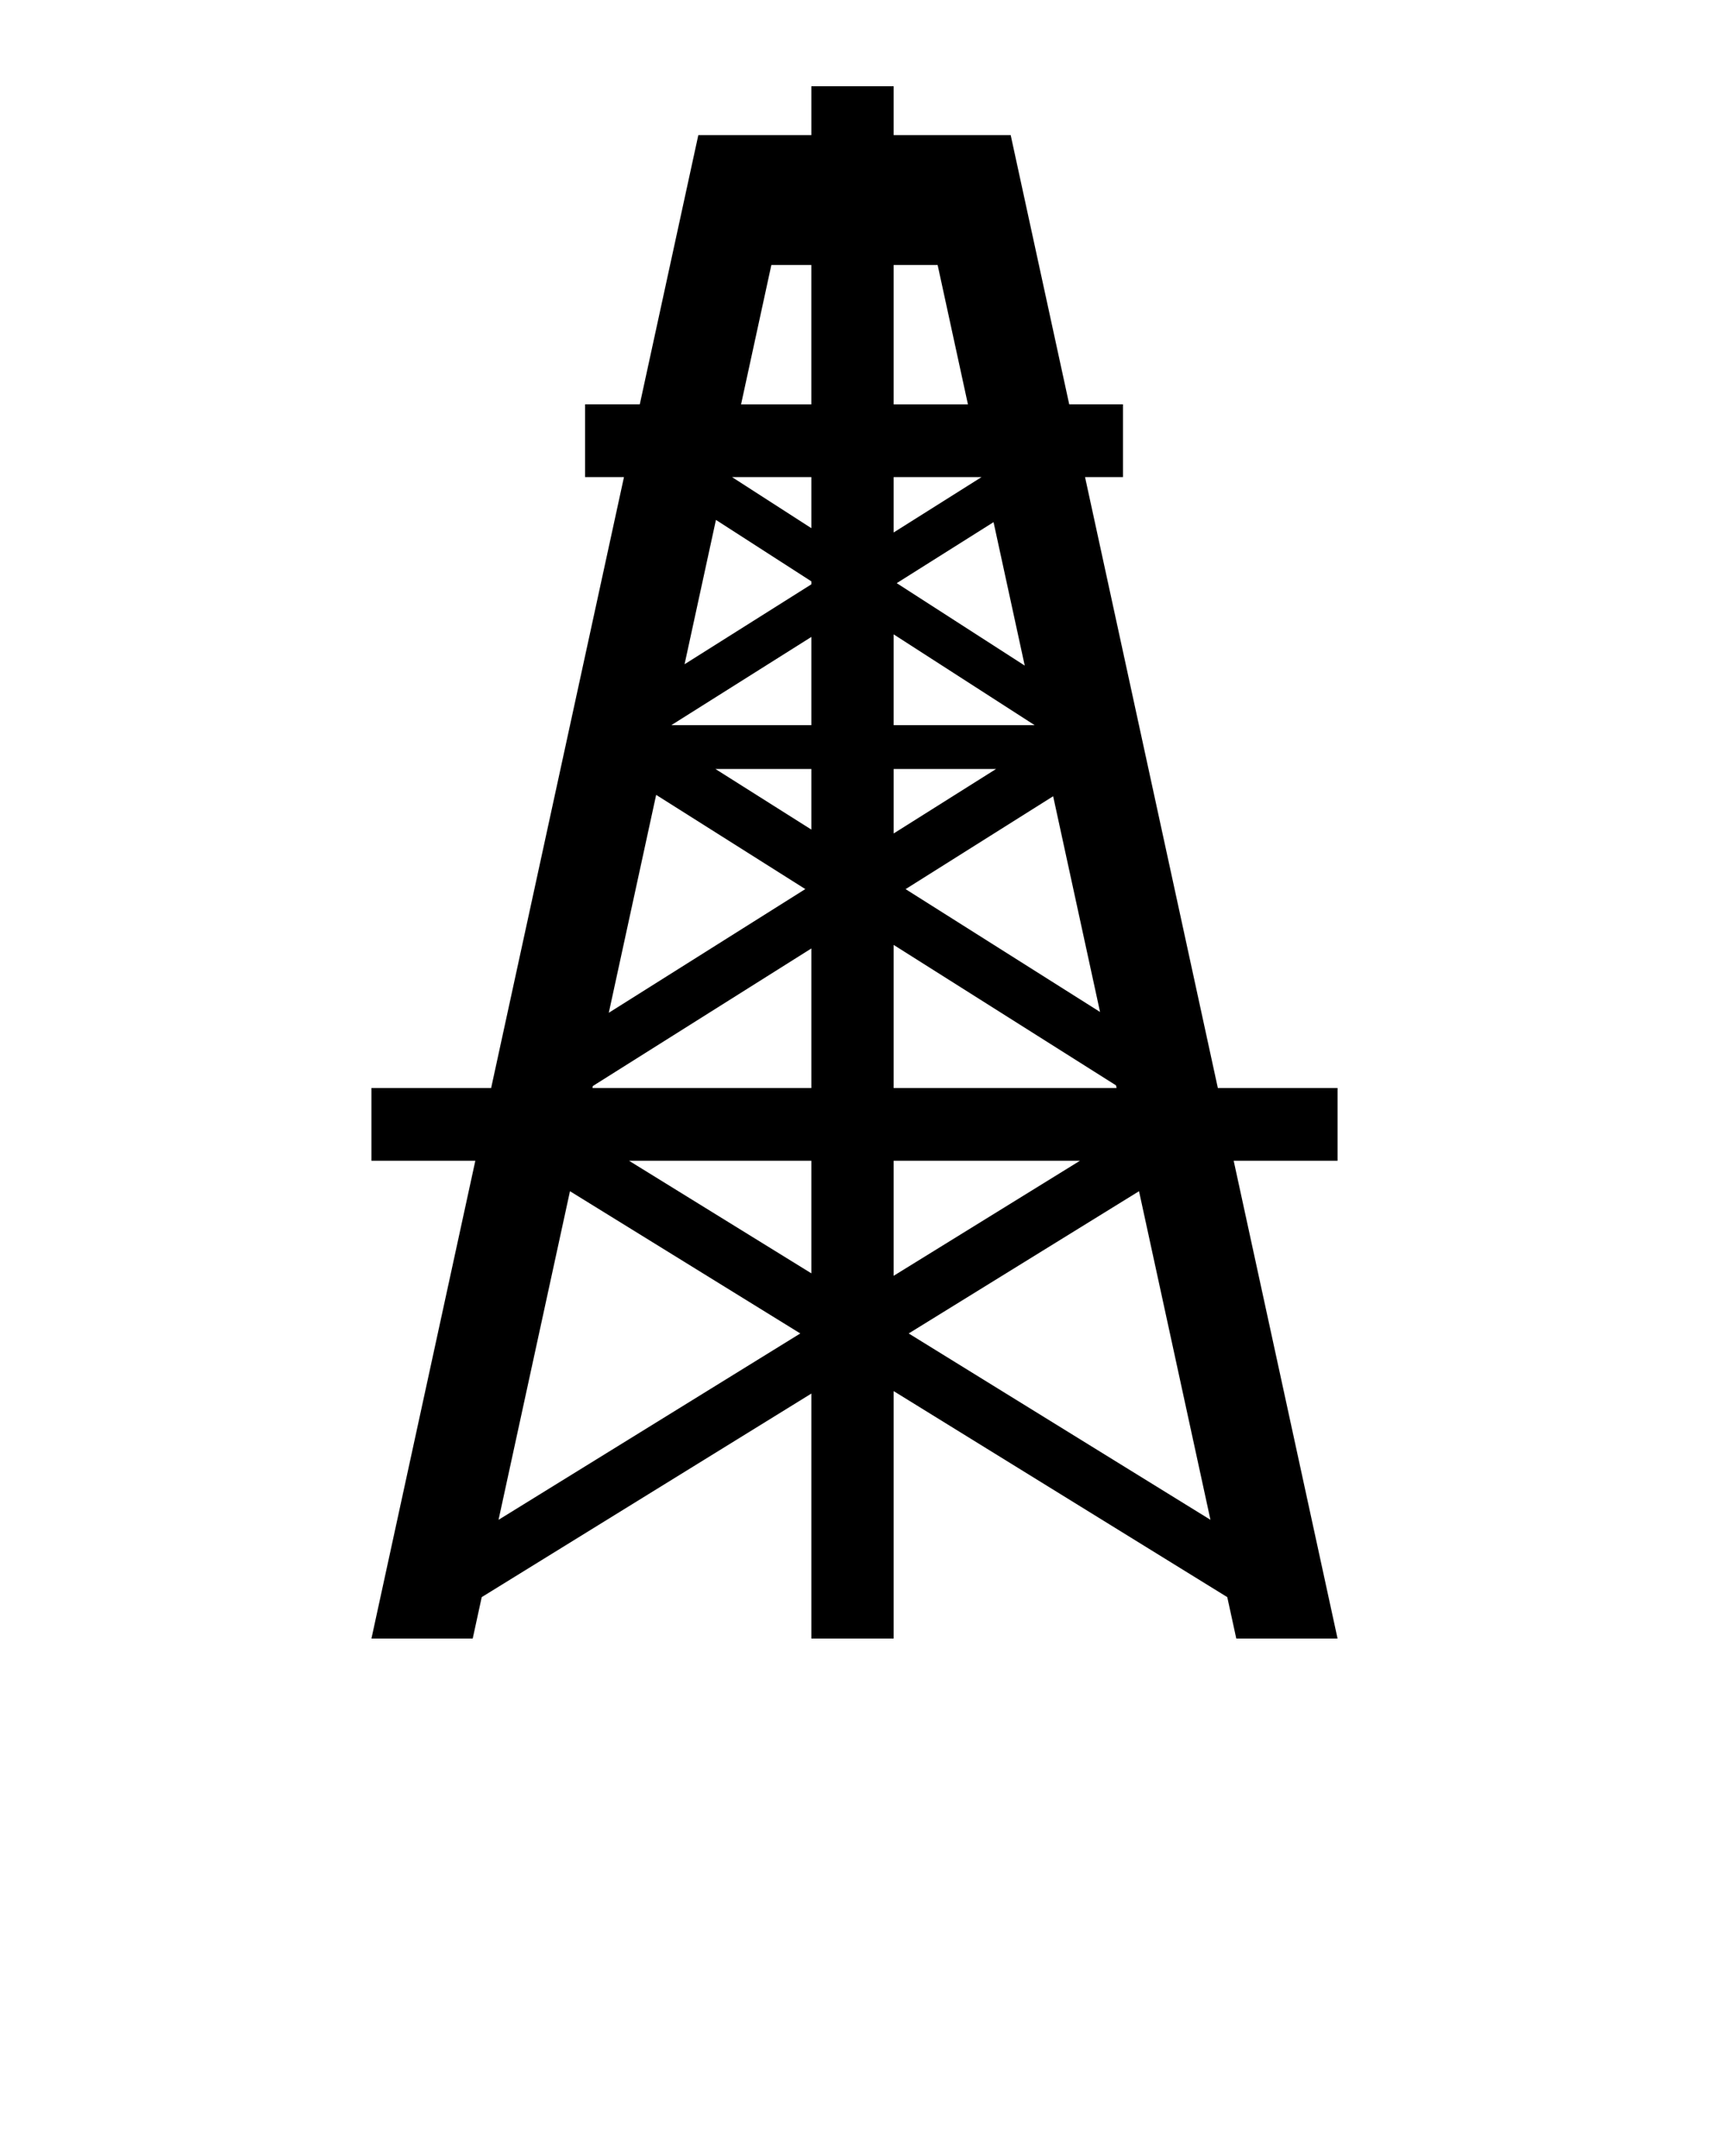 <?xml version="1.0" encoding="utf-8"?>
<svg x="0px" y="0px" viewBox="0 0 100 125" xmlns="http://www.w3.org/2000/svg">
  <path d="M77.539,63.081h-6.939l-7.699-35.42h2.2v-4.218h-3.117L58.59,7.831h-2.335h-3.537h-0.912V5h-4.772v2.831h-0.68h-3.593  h-2.278l-3.394,15.612h-3.172v4.218h2.255l-7.7,35.42h-6.939v4.218h6.022L21.533,95h5.871l0.522-2.402l19.108-11.801V95h4.772  V80.653l19.34,11.945L71.669,95h5.871l-6.022-27.701h6.022V63.081z M41.504,30.143l5.53,3.562v0.174l-7.349,4.632L41.504,30.143z   M64.729,63.081H51.806v-8.297l12.89,8.143L64.729,63.081z M51.806,42.043v-5.264l8.173,5.264H51.806z M57.745,44.583l-5.938,3.739  v-3.739H57.745z M47.034,42.043h-8.116l8.116-5.114V42.043z M47.034,44.583v3.514l-5.562-3.514H47.034z M52.498,51.55l8.554-5.385  l2.719,12.507L52.498,51.55z M51.984,33.81l5.613-3.537l1.808,8.317L51.984,33.81z M51.806,30.872v-3.211h5.095L51.806,30.872z   M47.034,30.622l-4.596-2.96h4.596V30.622z M46.684,51.547l-11.392,7.172l2.746-12.634L46.684,51.547z M47.034,54.99v8.091h-12.69  l0.025-0.117L47.034,54.99z M47.034,67.299v6.526l-10.567-6.526H47.034z M51.806,67.299h10.798l-10.798,6.669V67.299z   M54.356,15.365l1.756,8.079h-4.306v-8.079H54.356z M44.716,15.365h2.317v8.079H42.96L44.716,15.365z M33.042,69.064l13.352,8.247  L28.901,88.116L33.042,69.064z M52.678,77.311l13.352-8.247l4.141,19.051L52.678,77.311z"/>
</svg>